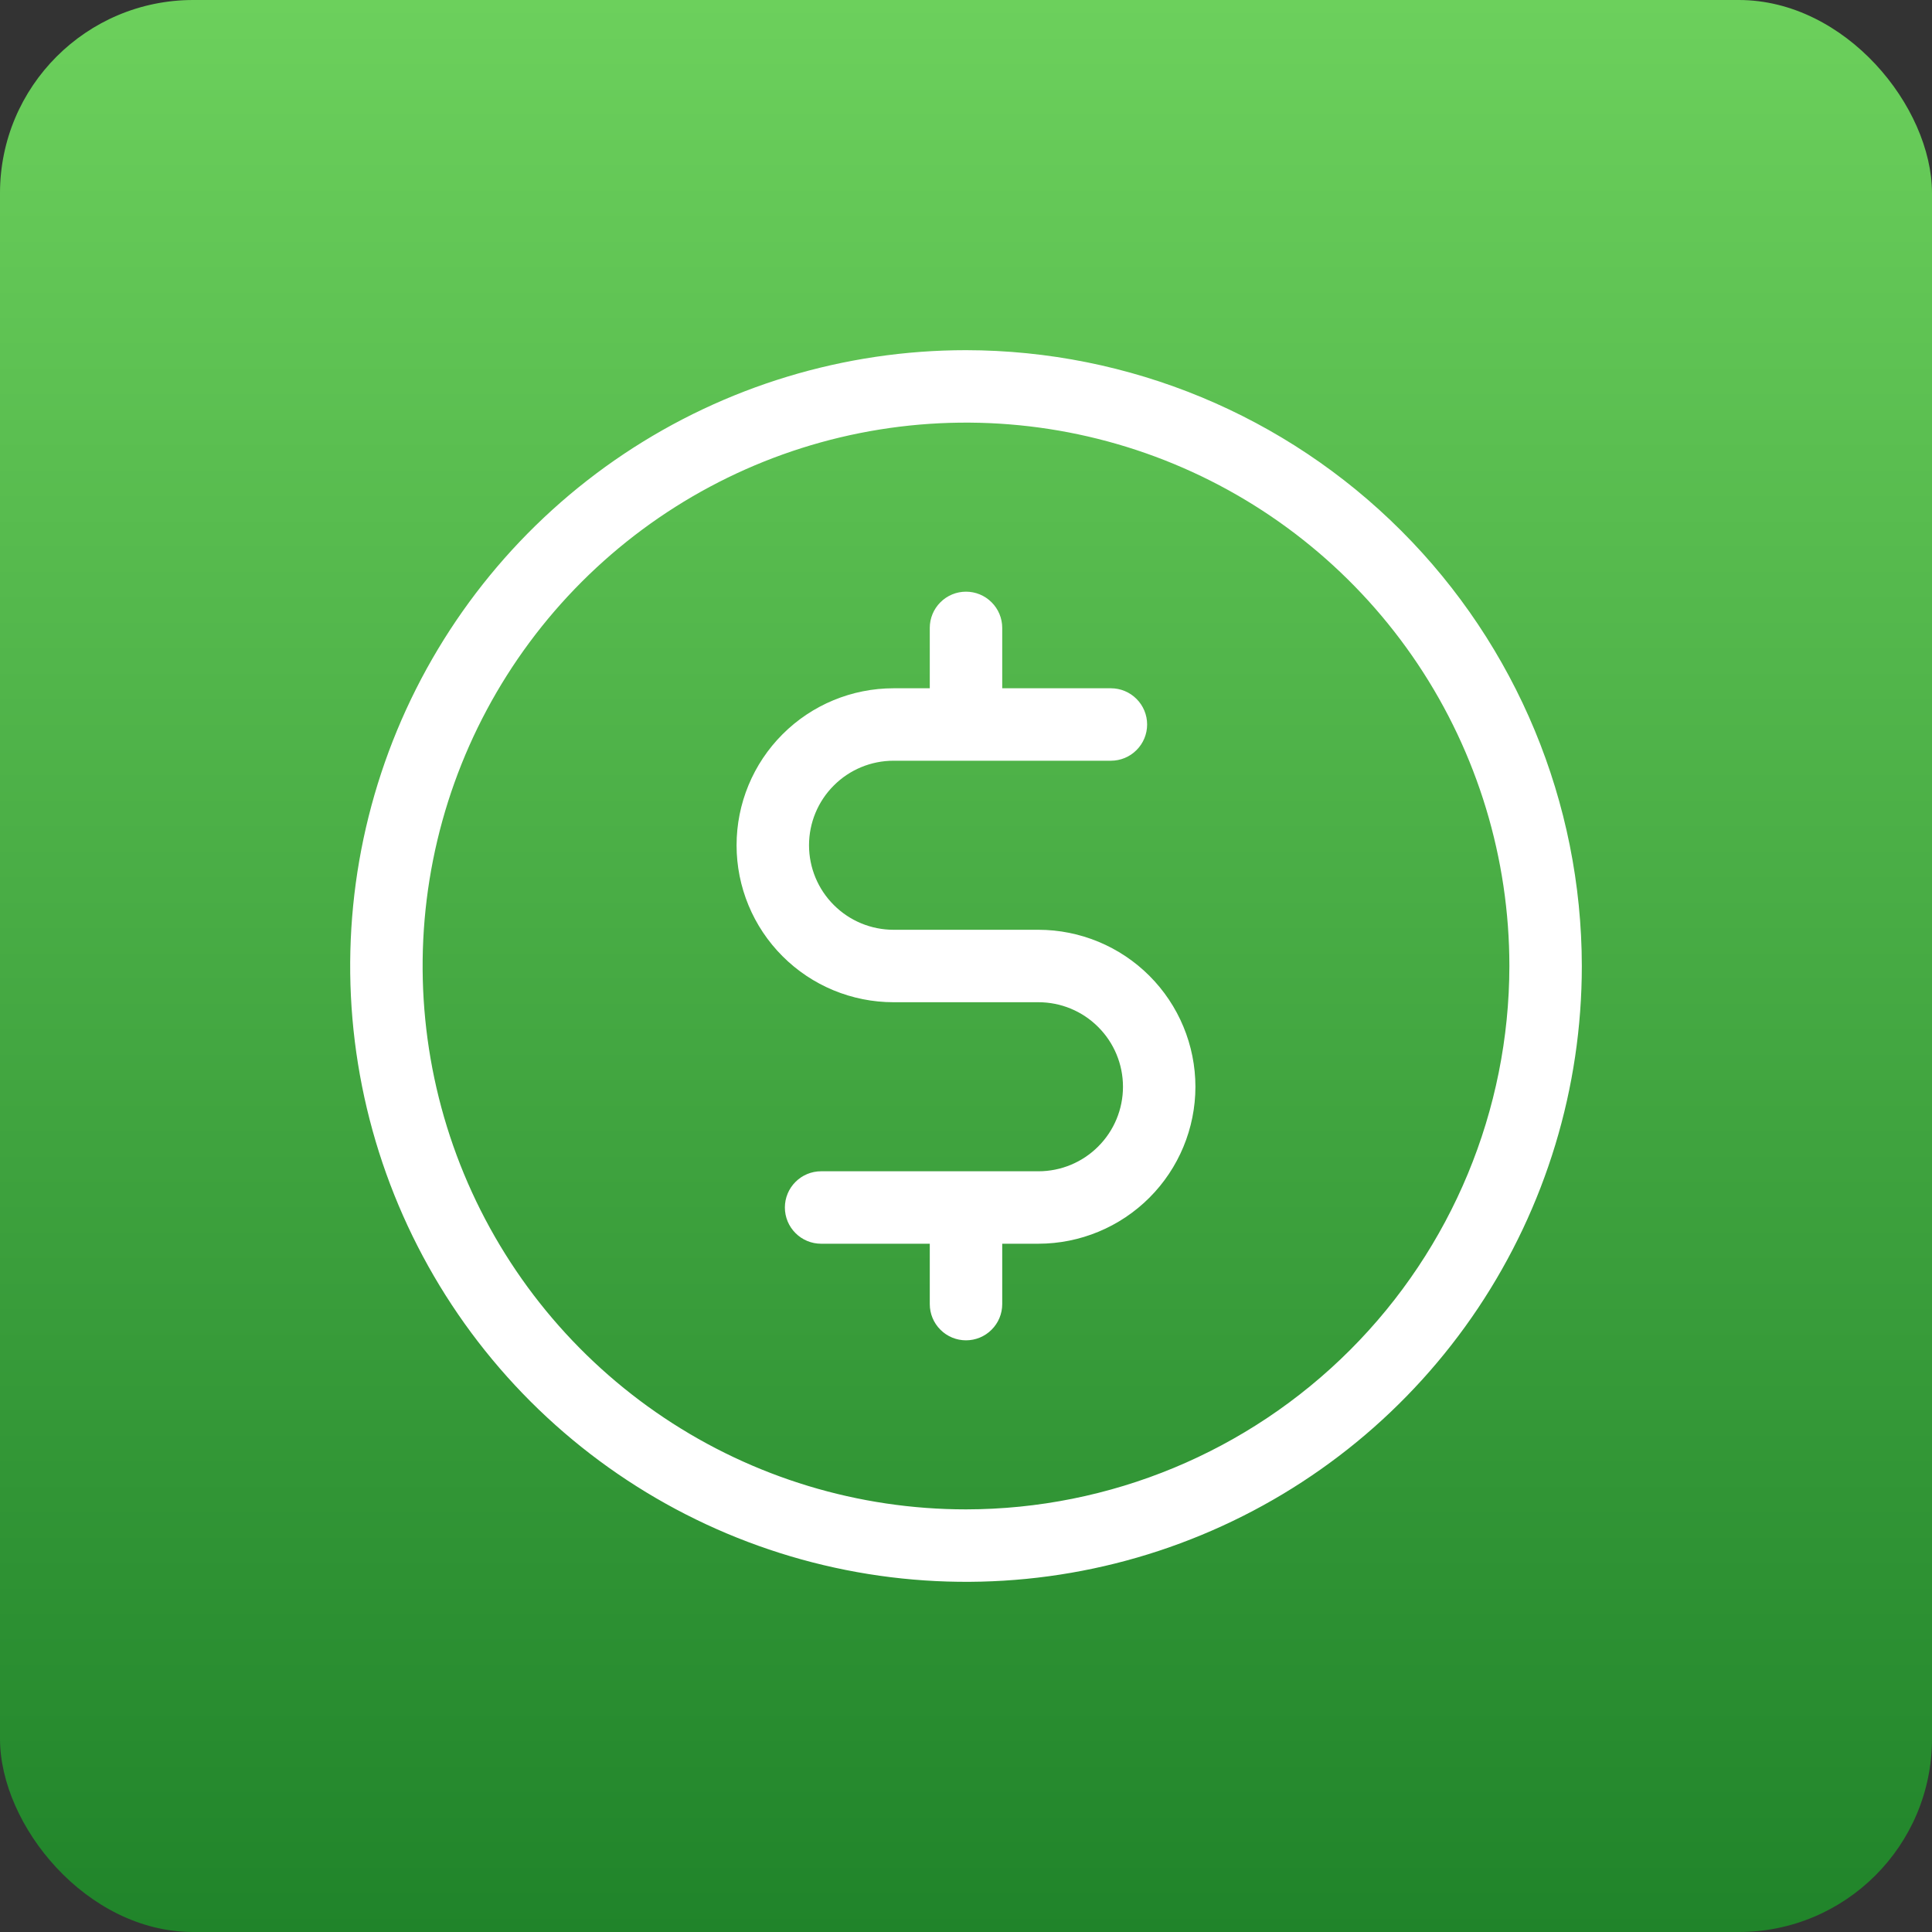 <svg width="40" height="40" viewBox="0 0 40 40" fill="none" xmlns="http://www.w3.org/2000/svg">
<rect x="0" y="0" width="40" height="40" fill="#333333" stroke="none"/>
<rect width="40" height="40" rx="4" fill="url(#paint0_linear)"/>
<path d="M20 7.25C17.478 7.25 15.013 7.998 12.916 9.399C10.82 10.8 9.186 12.791 8.221 15.121C7.256 17.451 7.003 20.014 7.495 22.487C7.987 24.961 9.201 27.233 10.984 29.016C12.768 30.799 15.039 32.013 17.513 32.505C19.986 32.997 22.549 32.745 24.879 31.779C27.209 30.814 29.2 29.18 30.601 27.084C32.002 24.987 32.75 22.522 32.75 20C32.746 16.62 31.402 13.379 29.011 10.989C26.621 8.598 23.38 7.254 20 7.25ZM20 31.25C17.775 31.25 15.6 30.59 13.75 29.354C11.9 28.118 10.458 26.361 9.606 24.305C8.755 22.25 8.532 19.988 8.966 17.805C9.4 15.623 10.472 13.618 12.045 12.045C13.618 10.472 15.623 9.4 17.805 8.966C19.988 8.532 22.25 8.755 24.305 9.606C26.361 10.458 28.118 11.9 29.354 13.75C30.59 15.6 31.25 17.775 31.25 20C31.247 22.983 30.06 25.842 27.951 27.951C25.842 30.06 22.983 31.247 20 31.25ZM24.75 22.5C24.749 23.362 24.406 24.188 23.797 24.797C23.188 25.406 22.362 25.749 21.5 25.75H20.75V27C20.75 27.199 20.671 27.39 20.53 27.53C20.39 27.671 20.199 27.75 20 27.75C19.801 27.75 19.61 27.671 19.47 27.53C19.329 27.39 19.25 27.199 19.25 27V25.75H17C16.801 25.75 16.61 25.671 16.47 25.53C16.329 25.39 16.25 25.199 16.25 25C16.25 24.801 16.329 24.61 16.47 24.47C16.61 24.329 16.801 24.25 17 24.25H21.5C21.964 24.25 22.409 24.066 22.737 23.737C23.066 23.409 23.25 22.964 23.25 22.5C23.25 22.036 23.066 21.591 22.737 21.263C22.409 20.934 21.964 20.75 21.5 20.75H18.5C17.638 20.75 16.811 20.408 16.202 19.798C15.592 19.189 15.25 18.362 15.25 17.5C15.25 16.638 15.592 15.811 16.202 15.202C16.811 14.592 17.638 14.25 18.5 14.25H19.25V13C19.25 12.801 19.329 12.61 19.47 12.47C19.61 12.329 19.801 12.25 20 12.25C20.199 12.25 20.39 12.329 20.53 12.47C20.671 12.61 20.75 12.801 20.75 13V14.25H23C23.199 14.25 23.39 14.329 23.53 14.47C23.671 14.61 23.75 14.801 23.75 15C23.75 15.199 23.671 15.39 23.53 15.53C23.39 15.671 23.199 15.75 23 15.75H18.5C18.036 15.75 17.591 15.934 17.263 16.263C16.934 16.591 16.75 17.036 16.75 17.5C16.75 17.964 16.934 18.409 17.263 18.737C17.591 19.066 18.036 19.25 18.5 19.25H21.5C22.362 19.251 23.188 19.594 23.797 20.203C24.406 20.812 24.749 21.638 24.75 22.5Z" fill="white"/>
<defs>
<linearGradient id="paint0_linear" x1="20" y1="0" x2="20" y2="40" gradientUnits="userSpaceOnUse">
<stop stop-color="#6CD05C"/>
<stop offset="1" stop-color="#20842A"/>
</linearGradient>
</defs>
</svg>
